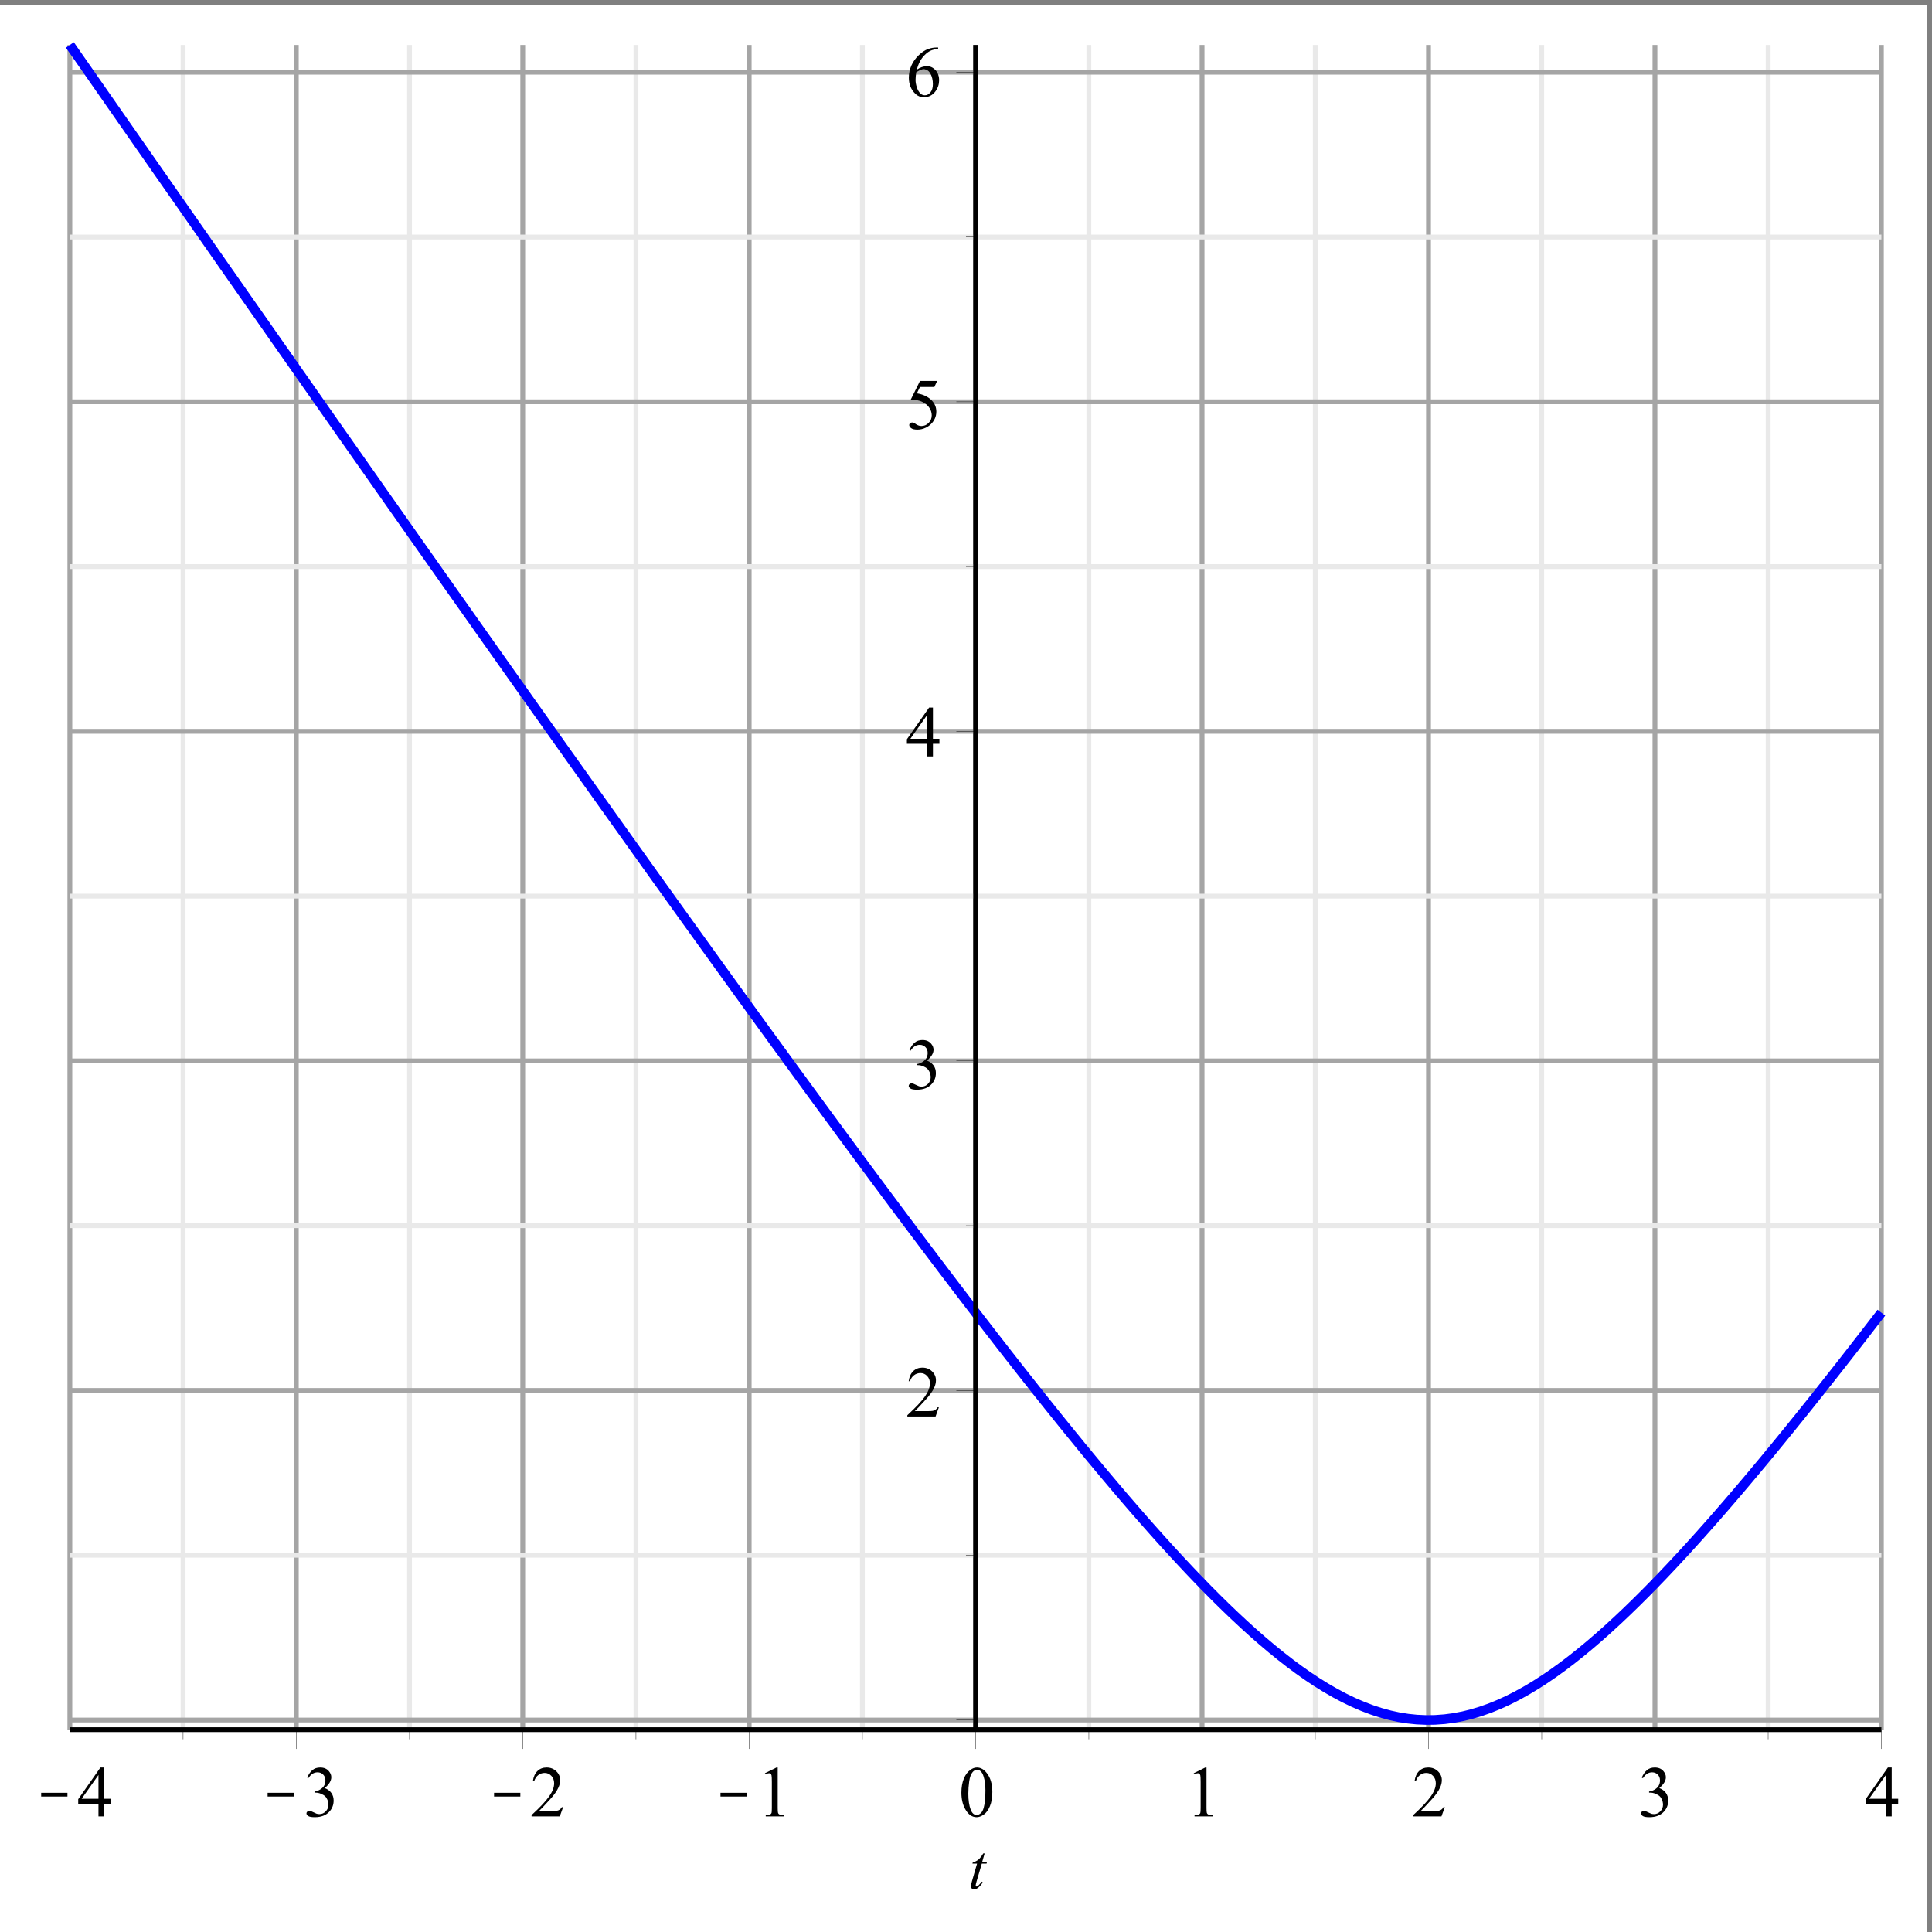 <?xml version="1.0" encoding="UTF-8" standalone="no"?>
<!-- Created with Inkscape (http://www.inkscape.org/) -->

<svg
   version="1.1"
   id="svg1"
   width="740"
   height="740"
   viewBox="0 0 740 740"
   xmlns="http://www.w3.org/2000/svg"
   xmlns:svg="http://www.w3.org/2000/svg">
  <rect x="0" y="0" width="740" height="740" fill="#808080" stroke="none"/>
  <defs
     id="defs1">
    <clipPath
       clipPathUnits="userSpaceOnUse"
       id="clipPath3">
      <path
         d="M 69.375,5480.63 H 5480.63 V 69.375 H 69.375 Z"
         id="path3" />
    </clipPath>
    <clipPath
       clipPathUnits="userSpaceOnUse"
       id="clipPath5">
      <path
         d="M 69.375,5480.63 H 5480.63 V 69.375 H 69.375 Z"
         id="path5" />
    </clipPath>
    <clipPath
       clipPathUnits="userSpaceOnUse"
       id="clipPath7">
      <path
         d="M 69.375,5480.63 H 5480.63 V 69.375 H 69.375 Z"
         id="path7" />
    </clipPath>
    <clipPath
       clipPathUnits="userSpaceOnUse"
       id="clipPath9">
      <path
         d="M 69.375,5480.63 H 5480.63 V 69.375 H 69.375 Z"
         id="path9" />
    </clipPath>
    <clipPath
       clipPathUnits="userSpaceOnUse"
       id="clipPath11">
      <path
         d="M 69.375,5480.63 H 5480.63 V 69.375 H 69.375 Z"
         id="path11" />
    </clipPath>
    <clipPath
       clipPathUnits="userSpaceOnUse"
       id="clipPath13">
      <path
         d="M 69.375,5480.63 H 5480.63 V 69.375 H 69.375 Z"
         id="path13" />
    </clipPath>
    <clipPath
       clipPathUnits="userSpaceOnUse"
       id="clipPath15">
      <path
         d="M 69.375,5480.63 H 5480.63 V 69.375 H 69.375 Z"
         id="path15" />
    </clipPath>
    <clipPath
       clipPathUnits="userSpaceOnUse"
       id="clipPath17">
      <path
         d="M 69.375,5480.63 H 5480.63 V 69.375 H 69.375 Z"
         id="path17" />
    </clipPath>
    <clipPath
       clipPathUnits="userSpaceOnUse"
       id="clipPath19">
      <path
         d="M 69.375,5480.63 H 5480.63 V 69.375 H 69.375 Z"
         id="path19" />
    </clipPath>
    <clipPath
       clipPathUnits="userSpaceOnUse"
       id="clipPath21">
      <path
         d="M 69.375,5480.63 H 5480.63 V 69.375 H 69.375 Z"
         id="path21" />
    </clipPath>
    <clipPath
       clipPathUnits="userSpaceOnUse"
       id="clipPath23">
      <path
         d="M 69.375,5480.63 H 5480.63 V 69.375 H 69.375 Z"
         id="path23" />
    </clipPath>
    <clipPath
       clipPathUnits="userSpaceOnUse"
       id="clipPath25">
      <path
         d="M 69.375,5480.63 H 5480.63 V 69.375 H 69.375 Z"
         id="path25" />
    </clipPath>
    <clipPath
       clipPathUnits="userSpaceOnUse"
       id="clipPath27">
      <path
         d="M 69.375,5480.63 H 5480.63 V 69.375 H 69.375 Z"
         id="path27" />
    </clipPath>
    <clipPath
       clipPathUnits="userSpaceOnUse"
       id="clipPath29">
      <path
         d="M 69.375,5480.63 H 5480.63 V 69.375 H 69.375 Z"
         id="path29" />
    </clipPath>
    <clipPath
       clipPathUnits="userSpaceOnUse"
       id="clipPath31">
      <path
         d="M 69.375,5480.63 H 5480.63 V 69.375 H 69.375 Z"
         id="path31" />
    </clipPath>
    <clipPath
       clipPathUnits="userSpaceOnUse"
       id="clipPath33">
      <path
         d="M 69.375,5480.63 H 5480.63 V 69.375 H 69.375 Z"
         id="path33" />
    </clipPath>
    <clipPath
       clipPathUnits="userSpaceOnUse"
       id="clipPath35">
      <path
         d="M 69.375,5480.63 H 5480.63 V 69.375 H 69.375 Z"
         id="path35" />
    </clipPath>
    <clipPath
       clipPathUnits="userSpaceOnUse"
       id="clipPath37">
      <path
         d="M 69.375,5480.63 H 5480.63 V 69.375 H 69.375 Z"
         id="path37" />
    </clipPath>
    <clipPath
       clipPathUnits="userSpaceOnUse"
       id="clipPath39">
      <path
         d="M 69.375,5480.63 H 5480.63 V 69.375 H 69.375 Z"
         id="path39" />
    </clipPath>
    <clipPath
       clipPathUnits="userSpaceOnUse"
       id="clipPath41">
      <path
         d="M 69.375,5480.63 H 5480.63 V 69.375 H 69.375 Z"
         id="path41" />
    </clipPath>
    <clipPath
       clipPathUnits="userSpaceOnUse"
       id="clipPath43">
      <path
         d="M 69.375,5480.63 H 5480.63 V 69.375 H 69.375 Z"
         id="path43" />
    </clipPath>
    <clipPath
       clipPathUnits="userSpaceOnUse"
       id="clipPath45">
      <path
         d="M 69.375,5480.63 H 5480.63 V 69.375 H 69.375 Z"
         id="path45" />
    </clipPath>
    <clipPath
       clipPathUnits="userSpaceOnUse"
       id="clipPath47">
      <path
         d="M 69.375,5480.63 H 5480.63 V 69.375 H 69.375 Z"
         id="path47" />
    </clipPath>
    <clipPath
       clipPathUnits="userSpaceOnUse"
       id="clipPath49">
      <path
         d="M 69.375,5480.63 H 5480.63 V 69.375 H 69.375 Z"
         id="path49" />
    </clipPath>
    <clipPath
       clipPathUnits="userSpaceOnUse"
       id="clipPath51">
      <path
         d="M 69.375,5480.63 H 5480.63 V 69.375 H 69.375 Z"
         id="path51" />
    </clipPath>
    <clipPath
       clipPathUnits="userSpaceOnUse"
       id="clipPath53">
      <path
         d="M 69.375,5480.63 H 5480.63 V 69.375 H 69.375 Z"
         id="path53" />
    </clipPath>
    <clipPath
       clipPathUnits="userSpaceOnUse"
       id="clipPath55">
      <path
         d="M 69.375,5480.63 H 5480.63 V 69.375 H 69.375 Z"
         id="path55" />
    </clipPath>
    <clipPath
       clipPathUnits="userSpaceOnUse"
       id="clipPath57">
      <path
         d="M 69.375,5480.63 H 5480.63 V 69.375 H 69.375 Z"
         id="path57" />
    </clipPath>
    <clipPath
       clipPathUnits="userSpaceOnUse"
       id="clipPath59">
      <path
         d="M 173.438,5476.1 H 5459.79 V 582.762 H 173.438 Z"
         id="path59" />
    </clipPath>
    <clipPath
       clipPathUnits="userSpaceOnUse"
       id="clipPath61">
      <path
         d="M 69.375,5480.63 H 5480.63 V 69.375 H 69.375 Z"
         id="path61" />
    </clipPath>
    <clipPath
       clipPathUnits="userSpaceOnUse"
       id="clipPath63">
      <path
         d="M 2733.38,291.375 H 2886 V 83.25 h -152.62 z"
         id="path63" />
    </clipPath>
    <clipPath
       clipPathUnits="userSpaceOnUse"
       id="clipPath65">
      <path
         d="M 69.375,5480.63 H 5480.63 V 69.375 H 69.375 Z"
         id="path65" />
    </clipPath>
    <clipPath
       clipPathUnits="userSpaceOnUse"
       id="clipPath67">
      <path
         d="m 83.25,513.375 h 111 v -222 h -111 z"
         id="path67" />
    </clipPath>
    <clipPath
       clipPathUnits="userSpaceOnUse"
       id="clipPath69">
      <path
         d="M 69.375,5480.63 H 5480.63 V 69.375 H 69.375 Z"
         id="path69" />
    </clipPath>
    <clipPath
       clipPathUnits="userSpaceOnUse"
       id="clipPath71">
      <path
         d="M 69.375,5480.63 H 5480.63 V 69.375 H 69.375 Z"
         id="path71" />
    </clipPath>
    <clipPath
       clipPathUnits="userSpaceOnUse"
       id="clipPath73">
      <path
         d="m 735.375,513.375 h 111 v -222 h -111 z"
         id="path73" />
    </clipPath>
    <clipPath
       clipPathUnits="userSpaceOnUse"
       id="clipPath75">
      <path
         d="M 69.375,5480.63 H 5480.63 V 69.375 H 69.375 Z"
         id="path75" />
    </clipPath>
    <clipPath
       clipPathUnits="userSpaceOnUse"
       id="clipPath77">
      <path
         d="M 69.375,5480.63 H 5480.63 V 69.375 H 69.375 Z"
         id="path77" />
    </clipPath>
    <clipPath
       clipPathUnits="userSpaceOnUse"
       id="clipPath79">
      <path
         d="m 1387.5,513.375 h 111 v -222 h -111 z"
         id="path79" />
    </clipPath>
    <clipPath
       clipPathUnits="userSpaceOnUse"
       id="clipPath81">
      <path
         d="M 69.375,5480.63 H 5480.63 V 69.375 H 69.375 Z"
         id="path81" />
    </clipPath>
    <clipPath
       clipPathUnits="userSpaceOnUse"
       id="clipPath83">
      <path
         d="M 69.375,5480.63 H 5480.63 V 69.375 H 69.375 Z"
         id="path83" />
    </clipPath>
    <clipPath
       clipPathUnits="userSpaceOnUse"
       id="clipPath85">
      <path
         d="m 2039.63,513.375 h 111 v -222 h -111 z"
         id="path85" />
    </clipPath>
    <clipPath
       clipPathUnits="userSpaceOnUse"
       id="clipPath87">
      <path
         d="M 69.375,5480.63 H 5480.63 V 69.375 H 69.375 Z"
         id="path87" />
    </clipPath>
    <clipPath
       clipPathUnits="userSpaceOnUse"
       id="clipPath89">
      <path
         d="M 69.375,5480.63 H 5480.63 V 69.375 H 69.375 Z"
         id="path89" />
    </clipPath>
    <clipPath
       clipPathUnits="userSpaceOnUse"
       id="clipPath91">
      <path
         d="M 69.375,5480.63 H 5480.63 V 69.375 H 69.375 Z"
         id="path91" />
    </clipPath>
    <clipPath
       clipPathUnits="userSpaceOnUse"
       id="clipPath93">
      <path
         d="M 69.375,5480.63 H 5480.63 V 69.375 H 69.375 Z"
         id="path93" />
    </clipPath>
    <clipPath
       clipPathUnits="userSpaceOnUse"
       id="clipPath95">
      <path
         d="M 69.375,5480.63 H 5480.63 V 69.375 H 69.375 Z"
         id="path95" />
    </clipPath>
    <clipPath
       clipPathUnits="userSpaceOnUse"
       id="clipPath97">
      <path
         d="M 69.375,5480.63 H 5480.63 V 69.375 H 69.375 Z"
         id="path97" />
    </clipPath>
    <clipPath
       clipPathUnits="userSpaceOnUse"
       id="clipPath99">
      <path
         d="M 69.375,5480.63 H 5480.63 V 69.375 H 69.375 Z"
         id="path99" />
    </clipPath>
    <clipPath
       clipPathUnits="userSpaceOnUse"
       id="clipPath101">
      <path
         d="M 69.375,5480.63 H 5480.63 V 69.375 H 69.375 Z"
         id="path101" />
    </clipPath>
    <clipPath
       clipPathUnits="userSpaceOnUse"
       id="clipPath103">
      <path
         d="M 69.375,5480.63 H 5480.63 V 69.375 H 69.375 Z"
         id="path103" />
    </clipPath>
    <clipPath
       clipPathUnits="userSpaceOnUse"
       id="clipPath105">
      <path
         d="M 69.375,5480.63 H 5480.63 V 69.375 H 69.375 Z"
         id="path105" />
    </clipPath>
    <clipPath
       clipPathUnits="userSpaceOnUse"
       id="clipPath107">
      <path
         d="M 69.375,5480.63 H 5480.63 V 69.375 H 69.375 Z"
         id="path107" />
    </clipPath>
    <clipPath
       clipPathUnits="userSpaceOnUse"
       id="clipPath109">
      <path
         d="M 69.375,5480.63 H 5480.63 V 69.375 H 69.375 Z"
         id="path109" />
    </clipPath>
    <clipPath
       clipPathUnits="userSpaceOnUse"
       id="clipPath111">
      <path
         d="M 69.375,5480.63 H 5480.63 V 69.375 H 69.375 Z"
         id="path111" />
    </clipPath>
    <clipPath
       clipPathUnits="userSpaceOnUse"
       id="clipPath113">
      <path
         d="M 69.375,5480.63 H 5480.63 V 69.375 H 69.375 Z"
         id="path113" />
    </clipPath>
    <clipPath
       clipPathUnits="userSpaceOnUse"
       id="clipPath115">
      <path
         d="M 69.375,5480.63 H 5480.63 V 69.375 H 69.375 Z"
         id="path115" />
    </clipPath>
    <clipPath
       clipPathUnits="userSpaceOnUse"
       id="clipPath117">
      <path
         d="M 69.375,5480.63 H 5480.63 V 69.375 H 69.375 Z"
         id="path117" />
    </clipPath>
    <clipPath
       clipPathUnits="userSpaceOnUse"
       id="clipPath119">
      <path
         d="M 69.375,5480.63 H 5480.63 V 69.375 H 69.375 Z"
         id="path119" />
    </clipPath>
    <clipPath
       clipPathUnits="userSpaceOnUse"
       id="clipPath121">
      <path
         d="M 69.375,5480.63 H 5480.63 V 69.375 H 69.375 Z"
         id="path121" />
    </clipPath>
    <clipPath
       clipPathUnits="userSpaceOnUse"
       id="clipPath123">
      <path
         d="M 69.375,5480.63 H 5480.63 V 69.375 H 69.375 Z"
         id="path123" />
    </clipPath>
    <clipPath
       clipPathUnits="userSpaceOnUse"
       id="clipPath125">
      <path
         d="M 69.375,5480.63 H 5480.63 V 69.375 H 69.375 Z"
         id="path125" />
    </clipPath>
    <clipPath
       clipPathUnits="userSpaceOnUse"
       id="clipPath127">
      <path
         d="M 69.375,5480.63 H 5480.63 V 69.375 H 69.375 Z"
         id="path127" />
    </clipPath>
    <clipPath
       clipPathUnits="userSpaceOnUse"
       id="clipPath129">
      <path
         d="M 69.375,5480.63 H 5480.63 V 69.375 H 69.375 Z"
         id="path129" />
    </clipPath>
    <clipPath
       clipPathUnits="userSpaceOnUse"
       id="clipPath131">
      <path
         d="M 69.375,5480.63 H 5480.63 V 69.375 H 69.375 Z"
         id="path131" />
    </clipPath>
    <clipPath
       clipPathUnits="userSpaceOnUse"
       id="clipPath133">
      <path
         d="M 69.375,5480.63 H 5480.63 V 69.375 H 69.375 Z"
         id="path133" />
    </clipPath>
    <clipPath
       clipPathUnits="userSpaceOnUse"
       id="clipPath135">
      <path
         d="M 69.375,5480.63 H 5480.63 V 69.375 H 69.375 Z"
         id="path135" />
    </clipPath>
    <clipPath
       clipPathUnits="userSpaceOnUse"
       id="clipPath137">
      <path
         d="M 69.375,5480.63 H 5480.63 V 69.375 H 69.375 Z"
         id="path137" />
    </clipPath>
    <clipPath
       clipPathUnits="userSpaceOnUse"
       id="clipPath139">
      <path
         d="M 69.375,5480.63 H 5480.63 V 69.375 H 69.375 Z"
         id="path139" />
    </clipPath>
    <clipPath
       clipPathUnits="userSpaceOnUse"
       id="clipPath141">
      <path
         d="M 69.375,5480.63 H 5480.63 V 69.375 H 69.375 Z"
         id="path141" />
    </clipPath>
    <clipPath
       clipPathUnits="userSpaceOnUse"
       id="clipPath143">
      <path
         d="M 69.375,5480.63 H 5480.63 V 69.375 H 69.375 Z"
         id="path143" />
    </clipPath>
    <clipPath
       clipPathUnits="userSpaceOnUse"
       id="clipPath145">
      <path
         d="M 69.375,5480.63 H 5480.63 V 69.375 H 69.375 Z"
         id="path145" />
    </clipPath>
    <clipPath
       clipPathUnits="userSpaceOnUse"
       id="clipPath147">
      <path
         d="M 69.375,5480.63 H 5480.63 V 69.375 H 69.375 Z"
         id="path147" />
    </clipPath>
    <clipPath
       clipPathUnits="userSpaceOnUse"
       id="clipPath149">
      <path
         d="M 69.375,5480.63 H 5480.63 V 69.375 H 69.375 Z"
         id="path149" />
    </clipPath>
    <clipPath
       clipPathUnits="userSpaceOnUse"
       id="clipPath151">
      <path
         d="M 69.375,5480.63 H 5480.63 V 69.375 H 69.375 Z"
         id="path151" />
    </clipPath>
    <clipPath
       clipPathUnits="userSpaceOnUse"
       id="clipPath153">
      <path
         d="M 69.375,5480.63 H 5480.63 V 69.375 H 69.375 Z"
         id="path153" />
    </clipPath>
    <clipPath
       clipPathUnits="userSpaceOnUse"
       id="clipPath155">
      <path
         d="M 69.375,5480.63 H 5480.63 V 69.375 H 69.375 Z"
         id="path155" />
    </clipPath>
    <clipPath
       clipPathUnits="userSpaceOnUse"
       id="clipPath157">
      <path
         d="M 69.375,5480.63 H 5480.63 V 69.375 H 69.375 Z"
         id="path157" />
    </clipPath>
  </defs>
  <g
     id="g1">
    <path
       id="path1"
       d="M 0,0 H 5550 V 5550 H 0 Z"
       style="fill:#ffffff;fill-opacity:1;fill-rule:nonzero;stroke:none"
       transform="matrix(0.133,0,0,-0.133,0,740)" />
    <path
       id="path2"
       d="M 201.188,582.75 V 5434.47"
       style="fill:none;stroke:#a5a5a5;stroke-width:13.875;stroke-linecap:butt;stroke-linejoin:round;stroke-miterlimit:10;stroke-dasharray:none;stroke-opacity:1"
       transform="matrix(0.133,0,0,-0.133,0,740)"
       clip-path="url(#clipPath3)" />
    <path
       id="path4"
       d="M 853.309,582.75 V 5434.47"
       style="fill:none;stroke:#a5a5a5;stroke-width:13.875;stroke-linecap:butt;stroke-linejoin:round;stroke-miterlimit:10;stroke-dasharray:none;stroke-opacity:1"
       transform="matrix(0.133,0,0,-0.133,0,740)"
       clip-path="url(#clipPath5)" />
    <path
       id="path6"
       d="M 1505.42,582.75 V 5434.47"
       style="fill:none;stroke:#a5a5a5;stroke-width:13.875;stroke-linecap:butt;stroke-linejoin:round;stroke-miterlimit:10;stroke-dasharray:none;stroke-opacity:1"
       transform="matrix(0.133,0,0,-0.133,0,740)"
       clip-path="url(#clipPath7)" />
    <path
       id="path8"
       d="M 2157.55,582.75 V 5434.47"
       style="fill:none;stroke:#a5a5a5;stroke-width:13.875;stroke-linecap:butt;stroke-linejoin:round;stroke-miterlimit:10;stroke-dasharray:none;stroke-opacity:1"
       transform="matrix(0.133,0,0,-0.133,0,740)"
       clip-path="url(#clipPath9)" />
    <path
       id="path10"
       d="M 2809.67,582.75 V 5434.47"
       style="fill:none;stroke:#a5a5a5;stroke-width:13.875;stroke-linecap:butt;stroke-linejoin:round;stroke-miterlimit:10;stroke-dasharray:none;stroke-opacity:1"
       transform="matrix(0.133,0,0,-0.133,0,740)"
       clip-path="url(#clipPath11)" />
    <path
       id="path12"
       d="M 3461.8,582.75 V 5434.47"
       style="fill:none;stroke:#a5a5a5;stroke-width:13.875;stroke-linecap:butt;stroke-linejoin:round;stroke-miterlimit:10;stroke-dasharray:none;stroke-opacity:1"
       transform="matrix(0.133,0,0,-0.133,0,740)"
       clip-path="url(#clipPath13)" />
    <path
       id="path14"
       d="M 4113.92,582.75 V 5434.47"
       style="fill:none;stroke:#a5a5a5;stroke-width:13.875;stroke-linecap:butt;stroke-linejoin:round;stroke-miterlimit:10;stroke-dasharray:none;stroke-opacity:1"
       transform="matrix(0.133,0,0,-0.133,0,740)"
       clip-path="url(#clipPath15)" />
    <path
       id="path16"
       d="M 4766.04,582.75 V 5434.47"
       style="fill:none;stroke:#a5a5a5;stroke-width:13.875;stroke-linecap:butt;stroke-linejoin:round;stroke-miterlimit:10;stroke-dasharray:none;stroke-opacity:1"
       transform="matrix(0.133,0,0,-0.133,0,740)"
       clip-path="url(#clipPath17)" />
    <path
       id="path18"
       d="M 5418.16,582.75 V 5434.47"
       style="fill:none;stroke:#a5a5a5;stroke-width:13.875;stroke-linecap:butt;stroke-linejoin:round;stroke-miterlimit:10;stroke-dasharray:none;stroke-opacity:1"
       transform="matrix(0.133,0,0,-0.133,0,740)"
       clip-path="url(#clipPath19)" />
    <path
       id="path20"
       d="M 527.25,582.75 V 5434.47"
       style="fill:none;stroke:#e9e9e9;stroke-width:13.875;stroke-linecap:butt;stroke-linejoin:round;stroke-miterlimit:10;stroke-dasharray:none;stroke-opacity:1"
       transform="matrix(0.133,0,0,-0.133,0,740)"
       clip-path="url(#clipPath21)" />
    <path
       id="path22"
       d="M 1179.37,582.75 V 5434.47"
       style="fill:none;stroke:#e9e9e9;stroke-width:13.875;stroke-linecap:butt;stroke-linejoin:round;stroke-miterlimit:10;stroke-dasharray:none;stroke-opacity:1"
       transform="matrix(0.133,0,0,-0.133,0,740)"
       clip-path="url(#clipPath23)" />
    <path
       id="path24"
       d="M 1831.48,582.75 V 5434.47"
       style="fill:none;stroke:#e9e9e9;stroke-width:13.875;stroke-linecap:butt;stroke-linejoin:round;stroke-miterlimit:10;stroke-dasharray:none;stroke-opacity:1"
       transform="matrix(0.133,0,0,-0.133,0,740)"
       clip-path="url(#clipPath25)" />
    <path
       id="path26"
       d="M 2483.61,582.75 V 5434.47"
       style="fill:none;stroke:#e9e9e9;stroke-width:13.875;stroke-linecap:butt;stroke-linejoin:round;stroke-miterlimit:10;stroke-dasharray:none;stroke-opacity:1"
       transform="matrix(0.133,0,0,-0.133,0,740)"
       clip-path="url(#clipPath27)" />
    <path
       id="path28"
       d="M 3135.73,582.75 V 5434.47"
       style="fill:none;stroke:#e9e9e9;stroke-width:13.875;stroke-linecap:butt;stroke-linejoin:round;stroke-miterlimit:10;stroke-dasharray:none;stroke-opacity:1"
       transform="matrix(0.133,0,0,-0.133,0,740)"
       clip-path="url(#clipPath29)" />
    <path
       id="path30"
       d="M 3787.86,582.75 V 5434.47"
       style="fill:none;stroke:#e9e9e9;stroke-width:13.875;stroke-linecap:butt;stroke-linejoin:round;stroke-miterlimit:10;stroke-dasharray:none;stroke-opacity:1"
       transform="matrix(0.133,0,0,-0.133,0,740)"
       clip-path="url(#clipPath31)" />
    <path
       id="path32"
       d="M 4439.97,582.75 V 5434.47"
       style="fill:none;stroke:#e9e9e9;stroke-width:13.875;stroke-linecap:butt;stroke-linejoin:round;stroke-miterlimit:10;stroke-dasharray:none;stroke-opacity:1"
       transform="matrix(0.133,0,0,-0.133,0,740)"
       clip-path="url(#clipPath33)" />
    <path
       id="path34"
       d="M 5092.1,582.75 V 5434.47"
       style="fill:none;stroke:#e9e9e9;stroke-width:13.875;stroke-linecap:butt;stroke-linejoin:round;stroke-miterlimit:10;stroke-dasharray:none;stroke-opacity:1"
       transform="matrix(0.133,0,0,-0.133,0,740)"
       clip-path="url(#clipPath35)" />
    <path
       id="path36"
       d="M 201.188,610.473 H 5418.16"
       style="fill:none;stroke:#a5a5a5;stroke-width:13.875;stroke-linecap:butt;stroke-linejoin:round;stroke-miterlimit:10;stroke-dasharray:none;stroke-opacity:1"
       transform="matrix(0.133,0,0,-0.133,0,740)"
       clip-path="url(#clipPath37)" />
    <path
       id="path38"
       d="M 201.188,1559.56 H 5418.16"
       style="fill:none;stroke:#a5a5a5;stroke-width:13.875;stroke-linecap:butt;stroke-linejoin:round;stroke-miterlimit:10;stroke-dasharray:none;stroke-opacity:1"
       transform="matrix(0.133,0,0,-0.133,0,740)"
       clip-path="url(#clipPath39)" />
    <path
       id="path40"
       d="M 201.188,2508.66 H 5418.16"
       style="fill:none;stroke:#a5a5a5;stroke-width:13.875;stroke-linecap:butt;stroke-linejoin:round;stroke-miterlimit:10;stroke-dasharray:none;stroke-opacity:1"
       transform="matrix(0.133,0,0,-0.133,0,740)"
       clip-path="url(#clipPath41)" />
    <path
       id="path42"
       d="M 201.188,3457.75 H 5418.16"
       style="fill:none;stroke:#a5a5a5;stroke-width:13.875;stroke-linecap:butt;stroke-linejoin:round;stroke-miterlimit:10;stroke-dasharray:none;stroke-opacity:1"
       transform="matrix(0.133,0,0,-0.133,0,740)"
       clip-path="url(#clipPath43)" />
    <path
       id="path44"
       d="M 201.188,4406.83 H 5418.16"
       style="fill:none;stroke:#a5a5a5;stroke-width:13.875;stroke-linecap:butt;stroke-linejoin:round;stroke-miterlimit:10;stroke-dasharray:none;stroke-opacity:1"
       transform="matrix(0.133,0,0,-0.133,0,740)"
       clip-path="url(#clipPath45)" />
    <path
       id="path46"
       d="M 201.188,5355.93 H 5418.16"
       style="fill:none;stroke:#a5a5a5;stroke-width:13.875;stroke-linecap:butt;stroke-linejoin:round;stroke-miterlimit:10;stroke-dasharray:none;stroke-opacity:1"
       transform="matrix(0.133,0,0,-0.133,0,740)"
       clip-path="url(#clipPath47)" />
    <path
       id="path48"
       d="M 201.188,1085.01 H 5418.16"
       style="fill:none;stroke:#e9e9e9;stroke-width:13.875;stroke-linecap:butt;stroke-linejoin:round;stroke-miterlimit:10;stroke-dasharray:none;stroke-opacity:1"
       transform="matrix(0.133,0,0,-0.133,0,740)"
       clip-path="url(#clipPath49)" />
    <path
       id="path50"
       d="M 201.188,2034.1 H 5418.16"
       style="fill:none;stroke:#e9e9e9;stroke-width:13.875;stroke-linecap:butt;stroke-linejoin:round;stroke-miterlimit:10;stroke-dasharray:none;stroke-opacity:1"
       transform="matrix(0.133,0,0,-0.133,0,740)"
       clip-path="url(#clipPath51)" />
    <path
       id="path52"
       d="M 201.188,2983.2 H 5418.16"
       style="fill:none;stroke:#e9e9e9;stroke-width:13.875;stroke-linecap:butt;stroke-linejoin:round;stroke-miterlimit:10;stroke-dasharray:none;stroke-opacity:1"
       transform="matrix(0.133,0,0,-0.133,0,740)"
       clip-path="url(#clipPath53)" />
    <path
       id="path54"
       d="M 201.188,3932.3 H 5418.16"
       style="fill:none;stroke:#e9e9e9;stroke-width:13.875;stroke-linecap:butt;stroke-linejoin:round;stroke-miterlimit:10;stroke-dasharray:none;stroke-opacity:1"
       transform="matrix(0.133,0,0,-0.133,0,740)"
       clip-path="url(#clipPath55)" />
    <path
       id="path56"
       d="M 201.188,4881.38 H 5418.16"
       style="fill:none;stroke:#e9e9e9;stroke-width:13.875;stroke-linecap:butt;stroke-linejoin:round;stroke-miterlimit:10;stroke-dasharray:none;stroke-opacity:1"
       transform="matrix(0.133,0,0,-0.133,0,740)"
       clip-path="url(#clipPath57)" />
    <path
       id="path58"
       d="m 201.188,5434.47 236.089,-338.63 208.371,-298.32 157.391,-224.95 158,-225.4 131.071,-186.63 104.6,-148.7 106.35,-150.91 77.13,-109.27 80.26,-113.55 77.54,-109.49 78.77,-111.01 52.53,-73.93 51.29,-72.08 53.06,-74.45 51.92,-72.74 53.38,-74.64 53.26,-74.34 50.73,-70.67 28.34,-39.42 25.66,-35.64 26.24,-36.41 26.68,-36.99 24.53,-33.97 26.16,-36.16 25.94,-35.84 27.75,-38.26 24.51,-33.75 28.26,-38.85 25.5,-35.02 25.24,-34.59 27.13,-37.14 27.25,-37.22 24.78,-33.81 26.33,-35.82 25.69,-34.91 27.84,-37.76 24.1,-32.6 27.68,-37.37 26.02,-35.03 25.76,-34.62 25.79,-34.56 26.3,-35.16 27.88,-37.16 25.57,-33.98 25.23,-33.42 26.97,-35.64 26.91,-35.42 24.16,-31.69 28.61,-37.39 23.95,-31.18 28,-36.3 26.74,-34.5 23.86,-30.67 26.84,-34.31 27.02,-34.37 26.88,-34.02 24.93,-31.36 25.83,-32.27 26.69,-33.16 26.6,-32.83 27.37,-33.52 24.12,-29.31 27.14,-32.7 27.25,-32.55 26.26,-31.07 23.85,-27.94 28.37,-32.87 24.01,-27.53 27.95,-31.62 24.74,-27.63 27.14,-29.87 25.85,-28.01 26.96,-28.74 24.76,-25.92 26.71,-27.441 27.74,-27.875 24.15,-23.723 26.09,-25.019 26.94,-25.141 26.37,-23.863 25.5,-22.368 28.33,-23.949 25.45,-20.66 27.17,-21.133 24.61,-18.258 26.92,-18.953 25.33,-16.816 26.48,-16.469 25.87,-14.972 27.1,-14.403 26.1,-12.597 26.7,-11.532 26.45,-10.047 24.33,-7.976 27.87,-7.633 24.94,-5.41 26.58,-4.285 25.45,-2.637 28.25,-1.25 24.46,0.359 27.76,2.028 25.31,3.328 27.68,5.262 23.88,5.855 27.21,8.145 26.26,9.308 26.27,10.684 26.16,11.988 25.12,12.723 27.17,15.027 25.9,15.512 27.25,17.523 24.67,16.86 27.27,19.703 26.11,19.867 26.04,20.73 27.21,22.575 25.08,21.574 25.66,22.84 28.34,26.043 25.65,24.281 26.24,25.476 26.7,26.543 24.53,24.918 26.14,27.098 25.94,27.39 27.76,29.84 24.5,26.75 28.26,31.34 25.5,28.66 25.24,28.73 27.14,31.28 27.24,31.76 24.79,29.2 26.32,31.3 25.7,30.81 27.85,33.72 24.1,29.4 27.66,34.01 26.03,32.22 25.77,32.1 25.78,32.35 26.3,33.17 27.88,35.36 25.56,32.61 25.24,32.34 26.97,34.73 26.9,34.83 25.38,32.97"
       style="fill:none;stroke:#0000ff;stroke-width:27.75;stroke-linecap:butt;stroke-linejoin:round;stroke-miterlimit:10;stroke-dasharray:none;stroke-opacity:1"
       transform="matrix(0.133,0,0,-0.133,0,740)"
       clip-path="url(#clipPath59)" />
    <path
       id="path60"
       d="M 201.188,582.75 H 5418.16"
       style="fill:none;stroke:#000000;stroke-width:13.875;stroke-linecap:butt;stroke-linejoin:round;stroke-miterlimit:10;stroke-dasharray:none;stroke-opacity:1"
       transform="matrix(0.133,0,0,-0.133,0,740)"
       clip-path="url(#clipPath61)" />
    <path
       id="path62"
       d="m 2835.7,226.344 -6.93,-23.852 h 13.87 l -1.53,-5.633 h -13.65 l -15.18,-51.808 c -1.59,-5.649 -2.39,-9.258 -2.39,-10.852 0,-1.011 0.23,-1.804 0.66,-2.386 0.43,-0.571 1.01,-0.86 1.73,-0.86 1.45,0 3.33,1.082 5.63,3.246 1.45,1.164 4.64,4.774 9.55,10.852 l 2.82,-2.387 c -5.34,-7.812 -10.41,-13.309 -15.18,-16.484 -3.32,-2.305 -6.65,-3.469 -9.98,-3.469 -2.59,0 -4.73,0.832 -6.39,2.496 -1.66,1.668 -2.49,3.719 -2.49,6.176 0,3.176 0.95,8.019 2.82,14.527 l 14.73,50.949 h -13.22 l 0.88,3.469 c 6.35,1.735 11.71,4.371 16.03,7.906 4.35,3.539 9.11,9.575 14.31,18.11 h 3.91"
       style="fill:#000000;fill-opacity:1;fill-rule:nonzero;stroke:none"
       transform="matrix(0.133,0,0,-0.133,0,740)"
       clip-path="url(#clipPath63)" />
    <path
       id="path64"
       d="m 201.188,582.75 v -55.5"
       style="fill:none;stroke:#000000;stroke-width:1;stroke-linecap:butt;stroke-linejoin:round;stroke-miterlimit:10;stroke-dasharray:none;stroke-opacity:1"
       transform="matrix(0.133,0,0,-0.133,0,740)"
       clip-path="url(#clipPath65)" />
    <path
       id="path66"
       d="m 118.586,390.027 h 137.449 v 10.836 H 118.586 Z"
       style="fill:#000000;fill-opacity:1;fill-rule:nonzero;stroke:none"
       transform="matrix(0.133,0,0,-0.133,0,740)"
       clip-path="url(#clipPath67)" />
    <path
       id="path68"
       d="m 318.906,383.742 v -14.32 H 300.262 V 333 H 283.57 v 36.422 h -58.32 v 13.016 l 63.957,91.269 h 11.055 v -89.965 z m -35.336,0 v 68.5 l -48.347,-68.5 h 48.347"
       style="fill:#000000;fill-opacity:1;fill-rule:nonzero;stroke:none"
       transform="matrix(0.133,0,0,-0.133,0,740)"
       clip-path="url(#clipPath69)" />
    <path
       id="path70"
       d="m 853.309,582.75 v -55.5"
       style="fill:none;stroke:#000000;stroke-width:1;stroke-linecap:butt;stroke-linejoin:round;stroke-miterlimit:10;stroke-dasharray:none;stroke-opacity:1"
       transform="matrix(0.133,0,0,-0.133,0,740)"
       clip-path="url(#clipPath71)" />
    <path
       id="path72"
       d="M 770.711,390.027 H 908.16 v 10.836 H 770.711 Z"
       style="fill:#000000;fill-opacity:1;fill-rule:nonzero;stroke:none"
       transform="matrix(0.133,0,0,-0.133,0,740)"
       clip-path="url(#clipPath73)" />
    <path
       id="path74"
       d="m 884.746,444.652 c 3.902,9.254 8.856,16.414 14.852,21.465 6,5.063 13.476,7.59 22.437,7.59 10.985,0 19.442,-3.609 25.367,-10.836 4.481,-5.355 6.719,-11.058 6.719,-17.137 0,-10.113 -6.285,-20.519 -18.859,-31.218 8.383,-3.317 14.742,-8.047 19.078,-14.196 4.336,-6.144 6.504,-13.402 6.504,-21.781 0,-11.851 -3.758,-22.117 -11.274,-30.789 -9.972,-11.418 -24.281,-17.121 -42.925,-17.121 -9.395,0 -15.754,1.148 -19.079,3.469 -3.324,2.3 -4.988,4.757 -4.988,7.367 0,2.023 0.797,3.758 2.387,5.203 1.59,1.441 3.469,2.164 5.637,2.164 1.734,0 3.468,-0.293 5.203,-0.859 1.156,-0.293 3.793,-1.485 7.914,-3.582 4.117,-2.094 6.898,-3.356 8.344,-3.801 2.601,-0.723 5.277,-1.082 8.023,-1.082 6.937,0 12.973,2.676 18.102,8.019 5.128,5.356 7.695,11.641 7.695,18.871 0,5.34 -1.156,10.543 -3.469,15.61 -1.879,3.898 -3.828,6.785 -5.851,8.672 -2.891,2.746 -6.903,5.203 -12.032,7.367 -5.133,2.164 -10.301,3.246 -15.504,3.246 h -3.25 v 3.262 c 5.348,0.566 10.696,2.453 16.043,5.633 5.348,3.175 9.25,7.007 11.707,11.488 2.457,4.48 3.684,9.394 3.684,14.75 0,6.937 -2.168,12.57 -6.504,16.898 -4.336,4.344 -9.754,6.508 -16.258,6.508 -10.551,0 -19.367,-5.633 -26.449,-16.914 l -3.254,1.734"
       style="fill:#000000;fill-opacity:1;fill-rule:nonzero;stroke:none"
       transform="matrix(0.133,0,0,-0.133,0,740)"
       clip-path="url(#clipPath75)" />
    <path
       id="path76"
       d="m 1505.42,582.75 v -55.5"
       style="fill:none;stroke:#000000;stroke-width:1;stroke-linecap:butt;stroke-linejoin:round;stroke-miterlimit:10;stroke-dasharray:none;stroke-opacity:1"
       transform="matrix(0.133,0,0,-0.133,0,740)"
       clip-path="url(#clipPath77)" />
    <path
       id="path78"
       d="m 1422.82,390.027 h 137.461 v 10.836 H 1422.82 Z"
       style="fill:#000000;fill-opacity:1;fill-rule:nonzero;stroke:none"
       transform="matrix(0.133,0,0,-0.133,0,740)"
       clip-path="url(#clipPath79)" />
    <path
       id="path80"
       d="M 1621.64,359.461 1612.09,333 h -81.29 v 3.691 c 23.84,21.825 40.64,39.668 50.4,53.543 9.76,13.875 14.63,26.528 14.63,37.95 0,8.671 -2.67,15.816 -8.02,21.464 -5.34,5.633 -11.77,8.45 -19.3,8.45 -6.64,0 -12.68,-1.985 -18.09,-5.965 -5.42,-3.969 -9.44,-9.785 -12.03,-17.442 h -3.69 c 1.73,12.571 6.1,22.211 13.11,28.942 7.01,6.715 15.72,10.074 26.13,10.074 11.28,0 20.63,-3.609 28.07,-10.836 7.45,-7.23 11.17,-15.68 11.17,-25.363 0,-6.938 -1.59,-13.961 -4.78,-21.035 -5.05,-10.989 -13.22,-22.547 -24.49,-34.688 -16.77,-18.496 -27.32,-29.625 -31.64,-33.383 h 35.97 c 7.39,0 12.55,0.25 15.5,0.762 2.97,0.5 5.65,1.582 8.04,3.246 2.37,1.668 4.43,4.012 6.17,7.051 h 3.69"
       style="fill:#000000;fill-opacity:1;fill-rule:nonzero;stroke:none"
       transform="matrix(0.133,0,0,-0.133,0,740)"
       clip-path="url(#clipPath81)" />
    <path
       id="path82"
       d="m 2157.55,582.75 v -55.5"
       style="fill:none;stroke:#000000;stroke-width:1;stroke-linecap:butt;stroke-linejoin:round;stroke-miterlimit:10;stroke-dasharray:none;stroke-opacity:1"
       transform="matrix(0.133,0,0,-0.133,0,740)"
       clip-path="url(#clipPath83)" />
    <path
       id="path84"
       d="m 2074.95,390.027 h 137.461 v 10.836 H 2074.95 Z"
       style="fill:#000000;fill-opacity:1;fill-rule:nonzero;stroke:none"
       transform="matrix(0.133,0,0,-0.133,0,740)"
       clip-path="url(#clipPath85)" />
    <path
       id="path86"
       d="m 2202.86,457.238 33.39,16.469 h 3.46 V 357.281 c 0,-7.66 0.34,-12.461 0.99,-14.414 0.66,-1.945 1.99,-3.429 4.01,-4.441 2.03,-1.012 6.15,-1.598 12.35,-1.735 V 333 h -51.81 v 3.691 c 6.51,0.137 10.7,0.723 12.57,1.735 1.89,1.012 3.18,2.344 3.91,4.008 0.73,1.668 1.09,6.621 1.09,14.847 v 74.371 c 0,10.114 -0.29,16.551 -0.88,19.286 -0.56,2.179 -1.48,3.761 -2.7,4.773 -1.24,1.012 -2.71,1.527 -4.44,1.527 -2.61,0 -6.08,-1.015 -10.41,-3.039 l -1.53,3.039"
       style="fill:#000000;fill-opacity:1;fill-rule:nonzero;stroke:none"
       transform="matrix(0.133,0,0,-0.133,0,740)"
       clip-path="url(#clipPath87)" />
    <path
       id="path88"
       d="m 2809.67,582.75 v -55.5"
       style="fill:none;stroke:#000000;stroke-width:1;stroke-linecap:butt;stroke-linejoin:round;stroke-miterlimit:10;stroke-dasharray:none;stroke-opacity:1"
       transform="matrix(0.133,0,0,-0.133,0,740)"
       clip-path="url(#clipPath89)" />
    <path
       id="path90"
       d="m 2768.7,401.086 c 0,15.746 2.36,29.305 7.05,40.641 4.7,11.347 11.03,19.769 18.96,25.265 6.08,4.481 12.37,6.715 18.88,6.715 10.54,0 20.02,-5.426 28.4,-16.262 10.55,-13.293 15.81,-31.359 15.81,-54.195 0,-16.039 -2.3,-29.625 -6.93,-40.766 -4.62,-11.129 -10.52,-19.214 -17.66,-24.281 -7.16,-5.051 -14.06,-7.574 -20.71,-7.574 -13.15,0 -24.07,7.726 -32.74,23.184 -7.37,13.152 -11.06,28.914 -11.06,47.273 z m 19.95,-2.609 c 0,-18.926 2.32,-34.395 6.94,-46.399 3.9,-10.113 9.69,-15.164 17.34,-15.164 3.61,0 7.37,1.649 11.27,4.981 3.91,3.328 6.87,8.808 8.89,16.484 3.18,11.695 4.78,28.18 4.78,49.422 0,15.609 -1.67,28.691 -5,39.238 -2.3,7.813 -5.41,13.305 -9.31,16.484 -2.74,2.301 -6.14,3.469 -10.2,3.469 -4.48,0 -8.52,-2.097 -12.14,-6.285 -4.91,-5.648 -8.24,-14.5 -9.97,-26.559 -1.74,-12.07 -2.6,-23.96 -2.6,-35.671"
       style="fill:#000000;fill-opacity:1;fill-rule:nonzero;stroke:none"
       transform="matrix(0.133,0,0,-0.133,0,740)"
       clip-path="url(#clipPath91)" />
    <path
       id="path92"
       d="m 3461.8,582.75 v -55.5"
       style="fill:none;stroke:#000000;stroke-width:1;stroke-linecap:butt;stroke-linejoin:round;stroke-miterlimit:10;stroke-dasharray:none;stroke-opacity:1"
       transform="matrix(0.133,0,0,-0.133,0,740)"
       clip-path="url(#clipPath93)" />
    <path
       id="path94"
       d="m 3437.74,457.238 33.38,16.469 h 3.47 V 357.281 c 0,-7.66 0.34,-12.461 0.99,-14.414 0.65,-1.945 1.98,-3.429 4.01,-4.441 2.02,-1.012 6.14,-1.598 12.34,-1.735 V 333 h -51.8 v 3.691 c 6.5,0.137 10.69,0.723 12.57,1.735 1.88,1.012 3.18,2.344 3.91,4.008 0.72,1.668 1.08,6.621 1.08,14.847 v 74.371 c 0,10.114 -0.29,16.551 -0.87,19.286 -0.57,2.179 -1.49,3.761 -2.71,4.773 -1.23,1.012 -2.7,1.527 -4.44,1.527 -2.61,0 -6.08,-1.015 -10.4,-3.039 l -1.53,3.039"
       style="fill:#000000;fill-opacity:1;fill-rule:nonzero;stroke:none"
       transform="matrix(0.133,0,0,-0.133,0,740)"
       clip-path="url(#clipPath95)" />
    <path
       id="path96"
       d="m 4113.92,582.75 v -55.5"
       style="fill:none;stroke:#000000;stroke-width:1;stroke-linecap:butt;stroke-linejoin:round;stroke-miterlimit:10;stroke-dasharray:none;stroke-opacity:1"
       transform="matrix(0.133,0,0,-0.133,0,740)"
       clip-path="url(#clipPath97)" />
    <path
       id="path98"
       d="M 4160.77,359.461 4151.22,333 h -81.29 v 3.691 c 23.83,21.825 40.64,39.668 50.39,53.543 9.77,13.875 14.64,26.528 14.64,37.95 0,8.671 -2.68,15.816 -8.02,21.464 -5.34,5.633 -11.78,8.45 -19.3,8.45 -6.65,0 -12.68,-1.985 -18.09,-5.965 -5.43,-3.969 -9.44,-9.785 -12.03,-17.442 h -3.7 c 1.74,12.571 6.11,22.211 13.12,28.942 7.01,6.715 15.72,10.074 26.12,10.074 11.28,0 20.64,-3.609 28.07,-10.836 7.45,-7.23 11.17,-15.68 11.17,-25.363 0,-6.938 -1.58,-13.961 -4.77,-21.035 -5.05,-10.989 -13.23,-22.547 -24.49,-34.688 -16.77,-18.496 -27.32,-29.625 -31.65,-33.383 h 35.98 c 7.38,0 12.54,0.25 15.5,0.762 2.97,0.5 5.65,1.582 8.03,3.246 2.37,1.668 4.44,4.012 6.17,7.051 h 3.7"
       style="fill:#000000;fill-opacity:1;fill-rule:nonzero;stroke:none"
       transform="matrix(0.133,0,0,-0.133,0,740)"
       clip-path="url(#clipPath99)" />
    <path
       id="path100"
       d="m 4766.04,582.75 v -55.5"
       style="fill:none;stroke:#000000;stroke-width:1;stroke-linecap:butt;stroke-linejoin:round;stroke-miterlimit:10;stroke-dasharray:none;stroke-opacity:1"
       transform="matrix(0.133,0,0,-0.133,0,740)"
       clip-path="url(#clipPath101)" />
    <path
       id="path102"
       d="m 4728.11,444.652 c 3.9,9.254 8.86,16.414 14.85,21.465 6.01,5.063 13.49,7.59 22.45,7.59 10.98,0 19.44,-3.609 25.36,-10.836 4.48,-5.355 6.72,-11.058 6.72,-17.137 0,-10.113 -6.29,-20.519 -18.86,-31.218 8.39,-3.317 14.74,-8.047 19.08,-14.196 4.33,-6.144 6.51,-13.402 6.51,-21.781 0,-11.851 -3.76,-22.117 -11.28,-30.789 -9.98,-11.418 -24.28,-17.121 -42.93,-17.121 -9.39,0 -15.75,1.148 -19.08,3.469 -3.32,2.3 -4.98,4.757 -4.98,7.367 0,2.023 0.79,3.758 2.39,5.203 1.58,1.441 3.46,2.164 5.63,2.164 1.73,0 3.47,-0.293 5.2,-0.859 1.15,-0.293 3.79,-1.485 7.91,-3.582 4.12,-2.094 6.91,-3.356 8.35,-3.801 2.6,-0.723 5.28,-1.082 8.02,-1.082 6.94,0 12.98,2.676 18.11,8.019 5.14,5.356 7.69,11.641 7.69,18.871 0,5.34 -1.15,10.543 -3.47,15.61 -1.87,3.898 -3.83,6.785 -5.84,8.672 -2.9,2.746 -6.91,5.203 -12.05,7.367 -5.12,2.164 -10.29,3.246 -15.5,3.246 h -3.24 v 3.262 c 5.34,0.566 10.7,2.453 16.04,5.633 5.34,3.175 9.25,7.007 11.71,11.488 2.46,4.48 3.67,9.394 3.67,14.75 0,6.937 -2.16,12.57 -6.49,16.898 -4.34,4.344 -9.75,6.508 -16.26,6.508 -10.56,0 -19.37,-5.633 -26.44,-16.914 l -3.27,1.734"
       style="fill:#000000;fill-opacity:1;fill-rule:nonzero;stroke:none"
       transform="matrix(0.133,0,0,-0.133,0,740)"
       clip-path="url(#clipPath103)" />
    <path
       id="path104"
       d="m 5418.16,582.75 v -55.5"
       style="fill:none;stroke:#000000;stroke-width:1;stroke-linecap:butt;stroke-linejoin:round;stroke-miterlimit:10;stroke-dasharray:none;stroke-opacity:1"
       transform="matrix(0.133,0,0,-0.133,0,740)"
       clip-path="url(#clipPath105)" />
    <path
       id="path106"
       d="m 5466.53,383.742 v -14.32 h -18.65 V 333 h -16.69 v 36.422 h -58.32 v 13.016 l 63.95,91.269 h 11.06 v -89.965 z m -35.34,0 v 68.5 l -48.34,-68.5 h 48.34"
       style="fill:#000000;fill-opacity:1;fill-rule:nonzero;stroke:none"
       transform="matrix(0.133,0,0,-0.133,0,740)"
       clip-path="url(#clipPath107)" />
    <path
       id="path108"
       d="M 527.25,582.75 V 555"
       style="fill:none;stroke:#000000;stroke-width:1;stroke-linecap:butt;stroke-linejoin:round;stroke-miterlimit:10;stroke-dasharray:none;stroke-opacity:1"
       transform="matrix(0.133,0,0,-0.133,0,740)"
       clip-path="url(#clipPath109)" />
    <path
       id="path110"
       d="M 1179.37,582.75 V 555"
       style="fill:none;stroke:#000000;stroke-width:1;stroke-linecap:butt;stroke-linejoin:round;stroke-miterlimit:10;stroke-dasharray:none;stroke-opacity:1"
       transform="matrix(0.133,0,0,-0.133,0,740)"
       clip-path="url(#clipPath111)" />
    <path
       id="path112"
       d="M 1831.48,582.75 V 555"
       style="fill:none;stroke:#000000;stroke-width:1;stroke-linecap:butt;stroke-linejoin:round;stroke-miterlimit:10;stroke-dasharray:none;stroke-opacity:1"
       transform="matrix(0.133,0,0,-0.133,0,740)"
       clip-path="url(#clipPath113)" />
    <path
       id="path114"
       d="M 2483.61,582.75 V 555"
       style="fill:none;stroke:#000000;stroke-width:1;stroke-linecap:butt;stroke-linejoin:round;stroke-miterlimit:10;stroke-dasharray:none;stroke-opacity:1"
       transform="matrix(0.133,0,0,-0.133,0,740)"
       clip-path="url(#clipPath115)" />
    <path
       id="path116"
       d="M 3135.73,582.75 V 555"
       style="fill:none;stroke:#000000;stroke-width:1;stroke-linecap:butt;stroke-linejoin:round;stroke-miterlimit:10;stroke-dasharray:none;stroke-opacity:1"
       transform="matrix(0.133,0,0,-0.133,0,740)"
       clip-path="url(#clipPath117)" />
    <path
       id="path118"
       d="M 3787.86,582.75 V 555"
       style="fill:none;stroke:#000000;stroke-width:1;stroke-linecap:butt;stroke-linejoin:round;stroke-miterlimit:10;stroke-dasharray:none;stroke-opacity:1"
       transform="matrix(0.133,0,0,-0.133,0,740)"
       clip-path="url(#clipPath119)" />
    <path
       id="path120"
       d="M 4439.97,582.75 V 555"
       style="fill:none;stroke:#000000;stroke-width:1;stroke-linecap:butt;stroke-linejoin:round;stroke-miterlimit:10;stroke-dasharray:none;stroke-opacity:1"
       transform="matrix(0.133,0,0,-0.133,0,740)"
       clip-path="url(#clipPath121)" />
    <path
       id="path122"
       d="M 5092.1,582.75 V 555"
       style="fill:none;stroke:#000000;stroke-width:1;stroke-linecap:butt;stroke-linejoin:round;stroke-miterlimit:10;stroke-dasharray:none;stroke-opacity:1"
       transform="matrix(0.133,0,0,-0.133,0,740)"
       clip-path="url(#clipPath123)" />
    <path
       id="path124"
       d="M 2809.67,582.75 V 5434.47"
       style="fill:none;stroke:#000000;stroke-width:13.875;stroke-linecap:butt;stroke-linejoin:round;stroke-miterlimit:10;stroke-dasharray:none;stroke-opacity:1"
       transform="matrix(0.133,0,0,-0.133,0,740)"
       clip-path="url(#clipPath125)" />
    <path
       id="path126"
       d="m 2809.67,610.473 h -55.5"
       style="fill:none;stroke:#000000;stroke-width:1;stroke-linecap:butt;stroke-linejoin:round;stroke-miterlimit:10;stroke-dasharray:none;stroke-opacity:1"
       transform="matrix(0.133,0,0,-0.133,0,740)"
       clip-path="url(#clipPath127)" />
    <path
       id="path128"
       d="m 2809.67,1559.56 h -55.5"
       style="fill:none;stroke:#000000;stroke-width:1;stroke-linecap:butt;stroke-linejoin:round;stroke-miterlimit:10;stroke-dasharray:none;stroke-opacity:1"
       transform="matrix(0.133,0,0,-0.133,0,740)"
       clip-path="url(#clipPath129)" />
    <path
       id="path130"
       d="m 2703.89,1511.09 -9.55,-26.46 h -81.29 v 3.69 c 23.84,21.82 40.64,39.66 50.4,53.54 9.76,13.87 14.63,26.53 14.63,37.95 0,8.67 -2.67,15.82 -8.02,21.46 -5.34,5.64 -11.77,8.45 -19.3,8.45 -6.64,0 -12.68,-1.98 -18.09,-5.97 -5.42,-3.96 -9.44,-9.78 -12.03,-17.43 h -3.69 c 1.73,12.57 6.1,22.21 13.11,28.94 7.01,6.71 15.72,10.07 26.13,10.07 11.28,0 20.63,-3.61 28.07,-10.83 7.45,-7.23 11.17,-15.68 11.17,-25.37 0,-6.93 -1.59,-13.96 -4.78,-21.03 -5.04,-10.99 -13.22,-22.55 -24.49,-34.69 -16.77,-18.5 -27.32,-29.62 -31.64,-33.38 h 35.97 c 7.39,0 12.55,0.25 15.5,0.76 2.97,0.5 5.65,1.58 8.04,3.25 2.37,1.66 4.43,4.01 6.17,7.05 h 3.69"
       style="fill:#000000;fill-opacity:1;fill-rule:nonzero;stroke:none"
       transform="matrix(0.133,0,0,-0.133,0,740)"
       clip-path="url(#clipPath131)" />
    <path
       id="path132"
       d="m 2809.67,2508.66 h -55.5"
       style="fill:none;stroke:#000000;stroke-width:1;stroke-linecap:butt;stroke-linejoin:round;stroke-miterlimit:10;stroke-dasharray:none;stroke-opacity:1"
       transform="matrix(0.133,0,0,-0.133,0,740)"
       clip-path="url(#clipPath133)" />
    <path
       id="path134"
       d="m 2619.11,2539.78 c 3.9,9.25 8.85,16.41 14.85,21.46 6.01,5.06 13.49,7.59 22.45,7.59 10.98,0 19.44,-3.61 25.36,-10.83 4.48,-5.36 6.72,-11.06 6.72,-17.14 0,-10.11 -6.29,-20.52 -18.86,-31.22 8.39,-3.32 14.74,-8.05 19.08,-14.19 4.33,-6.15 6.51,-13.41 6.51,-21.79 0,-11.85 -3.76,-22.11 -11.28,-30.78 -9.98,-11.42 -24.28,-17.13 -42.93,-17.13 -9.39,0 -15.75,1.15 -19.08,3.47 -3.32,2.3 -4.98,4.76 -4.98,7.37 0,2.02 0.79,3.76 2.39,5.2 1.58,1.44 3.46,2.17 5.63,2.17 1.73,0 3.47,-0.3 5.2,-0.86 1.15,-0.3 3.79,-1.49 7.91,-3.58 4.12,-2.1 6.91,-3.36 8.35,-3.81 2.6,-0.72 5.28,-1.08 8.02,-1.08 6.94,0 12.98,2.68 18.11,8.02 5.14,5.36 7.69,11.64 7.69,18.87 0,5.34 -1.15,10.55 -3.47,15.61 -1.87,3.9 -3.83,6.79 -5.84,8.67 -2.9,2.75 -6.91,5.21 -12.05,7.37 -5.12,2.17 -10.29,3.25 -15.5,3.25 h -3.24 v 3.26 c 5.34,0.57 10.7,2.45 16.04,5.63 5.34,3.18 9.25,7.01 11.71,11.49 2.46,4.48 3.67,9.4 3.67,14.75 0,6.94 -2.16,12.57 -6.49,16.9 -4.34,4.34 -9.75,6.51 -16.26,6.51 -10.56,0 -19.37,-5.64 -26.44,-16.92 l -3.27,1.74"
       style="fill:#000000;fill-opacity:1;fill-rule:nonzero;stroke:none"
       transform="matrix(0.133,0,0,-0.133,0,740)"
       clip-path="url(#clipPath135)" />
    <path
       id="path136"
       d="m 2809.67,3457.75 h -55.5"
       style="fill:none;stroke:#000000;stroke-width:1;stroke-linecap:butt;stroke-linejoin:round;stroke-miterlimit:10;stroke-dasharray:none;stroke-opacity:1"
       transform="matrix(0.133,0,0,-0.133,0,740)"
       clip-path="url(#clipPath137)" />
    <path
       id="path138"
       d="m 2705.4,3436.24 v -14.32 h -18.65 v -36.42 h -16.69 v 36.42 h -58.31 v 13.02 l 63.95,91.27 h 11.05 v -89.97 z m -35.34,0 v 68.5 l -48.34,-68.5 h 48.34"
       style="fill:#000000;fill-opacity:1;fill-rule:nonzero;stroke:none"
       transform="matrix(0.133,0,0,-0.133,0,740)"
       clip-path="url(#clipPath139)" />
    <path
       id="path140"
       d="m 2809.67,4406.83 h -55.5"
       style="fill:none;stroke:#000000;stroke-width:1;stroke-linecap:butt;stroke-linejoin:round;stroke-miterlimit:10;stroke-dasharray:none;stroke-opacity:1"
       transform="matrix(0.133,0,0,-0.133,0,740)"
       clip-path="url(#clipPath141)" />
    <path
       id="path142"
       d="m 2698.89,4466.88 -8.01,-17.34 h -41.41 l -9.11,-18.43 c 17.93,-2.74 32.16,-9.47 42.72,-20.16 8.95,-9.11 13.43,-19.95 13.43,-32.52 0,-7.23 -1.44,-13.91 -4.33,-20.05 -2.9,-6.15 -6.57,-11.38 -11.06,-15.72 -4.48,-4.34 -9.46,-7.8 -14.96,-10.41 -7.81,-3.75 -15.83,-5.63 -24.07,-5.63 -8.23,0 -14.23,1.4 -17.98,4.22 -3.76,2.82 -5.65,5.89 -5.65,9.22 0,1.88 0.81,3.54 2.39,4.98 1.6,1.45 3.54,2.17 5.85,2.17 1.74,0 3.25,-0.25 4.55,-0.76 1.31,-0.5 3.54,-1.91 6.73,-4.22 5.21,-3.47 10.41,-5.21 15.61,-5.21 7.94,0 14.88,3 20.82,9 5.92,6 8.88,13.33 8.88,22 0,8.24 -2.68,15.98 -8.02,23.2 -5.34,7.23 -12.73,12.79 -22.12,16.69 -7.37,3.04 -17.41,4.85 -30.14,5.43 l 26.46,53.54 h 49.42"
       style="fill:#000000;fill-opacity:1;fill-rule:nonzero;stroke:none"
       transform="matrix(0.133,0,0,-0.133,0,740)"
       clip-path="url(#clipPath143)" />
    <path
       id="path144"
       d="m 2809.67,5355.93 h -55.5"
       style="fill:none;stroke:#000000;stroke-width:1;stroke-linecap:butt;stroke-linejoin:round;stroke-miterlimit:10;stroke-dasharray:none;stroke-opacity:1"
       transform="matrix(0.133,0,0,-0.133,0,740)"
       clip-path="url(#clipPath145)" />
    <path
       id="path146"
       d="m 2701.71,5427.08 v -3.9 c -8.96,-0.87 -16.26,-2.64 -21.89,-5.32 -5.64,-2.67 -11.2,-6.75 -16.69,-12.25 -5.5,-5.49 -10.05,-11.59 -13.66,-18.32 -3.62,-6.72 -6.64,-14.7 -9.11,-23.95 9.68,6.65 19.44,9.97 29.27,9.97 9.4,0 17.55,-3.79 24.49,-11.38 6.94,-7.59 10.41,-17.31 10.41,-29.16 0,-11.56 -3.47,-22.11 -10.41,-31.65 -8.38,-11.42 -19.51,-17.13 -33.38,-17.13 -9.39,0 -17.41,3.11 -24.06,9.32 -12.86,12.14 -19.3,27.83 -19.3,47.05 0,12.43 2.5,24.17 7.48,35.23 5,11.05 12.07,20.92 21.24,29.59 9.19,8.67 17.97,14.49 26.35,17.45 8.38,2.96 16.19,4.45 23.41,4.45 z m -63.09,-71.11 c -1.29,-9.25 -1.94,-16.7 -1.94,-22.33 0,-6.51 1.22,-13.55 3.68,-21.14 2.47,-7.59 6,-13.62 10.62,-18.1 3.47,-3.18 7.73,-4.77 12.8,-4.77 5.78,0 11.01,2.78 15.72,8.34 4.69,5.57 7.05,13.48 7.05,23.74 0,11.57 -2.32,21.58 -6.94,30.03 -4.63,8.46 -11.21,12.68 -19.73,12.68 -2.61,0 -5.36,-0.54 -8.24,-1.62 -2.89,-1.09 -7.23,-3.36 -13.02,-6.83"
       style="fill:#000000;fill-opacity:1;fill-rule:nonzero;stroke:none"
       transform="matrix(0.133,0,0,-0.133,0,740)"
       clip-path="url(#clipPath147)" />
    <path
       id="path148"
       d="m 2809.67,1085.01 h -27.75"
       style="fill:none;stroke:#000000;stroke-width:1;stroke-linecap:butt;stroke-linejoin:round;stroke-miterlimit:10;stroke-dasharray:none;stroke-opacity:1"
       transform="matrix(0.133,0,0,-0.133,0,740)"
       clip-path="url(#clipPath149)" />
    <path
       id="path150"
       d="m 2809.67,2034.1 h -27.75"
       style="fill:none;stroke:#000000;stroke-width:1;stroke-linecap:butt;stroke-linejoin:round;stroke-miterlimit:10;stroke-dasharray:none;stroke-opacity:1"
       transform="matrix(0.133,0,0,-0.133,0,740)"
       clip-path="url(#clipPath151)" />
    <path
       id="path152"
       d="m 2809.67,2983.2 h -27.75"
       style="fill:none;stroke:#000000;stroke-width:1;stroke-linecap:butt;stroke-linejoin:round;stroke-miterlimit:10;stroke-dasharray:none;stroke-opacity:1"
       transform="matrix(0.133,0,0,-0.133,0,740)"
       clip-path="url(#clipPath153)" />
    <path
       id="path154"
       d="m 2809.67,3932.3 h -27.75"
       style="fill:none;stroke:#000000;stroke-width:1;stroke-linecap:butt;stroke-linejoin:round;stroke-miterlimit:10;stroke-dasharray:none;stroke-opacity:1"
       transform="matrix(0.133,0,0,-0.133,0,740)"
       clip-path="url(#clipPath155)" />
    <path
       id="path156"
       d="m 2809.67,4881.38 h -27.75"
       style="fill:none;stroke:#000000;stroke-width:1;stroke-linecap:butt;stroke-linejoin:round;stroke-miterlimit:10;stroke-dasharray:none;stroke-opacity:1"
       transform="matrix(0.133,0,0,-0.133,0,740)"
       clip-path="url(#clipPath157)" />
  </g>
</svg>
